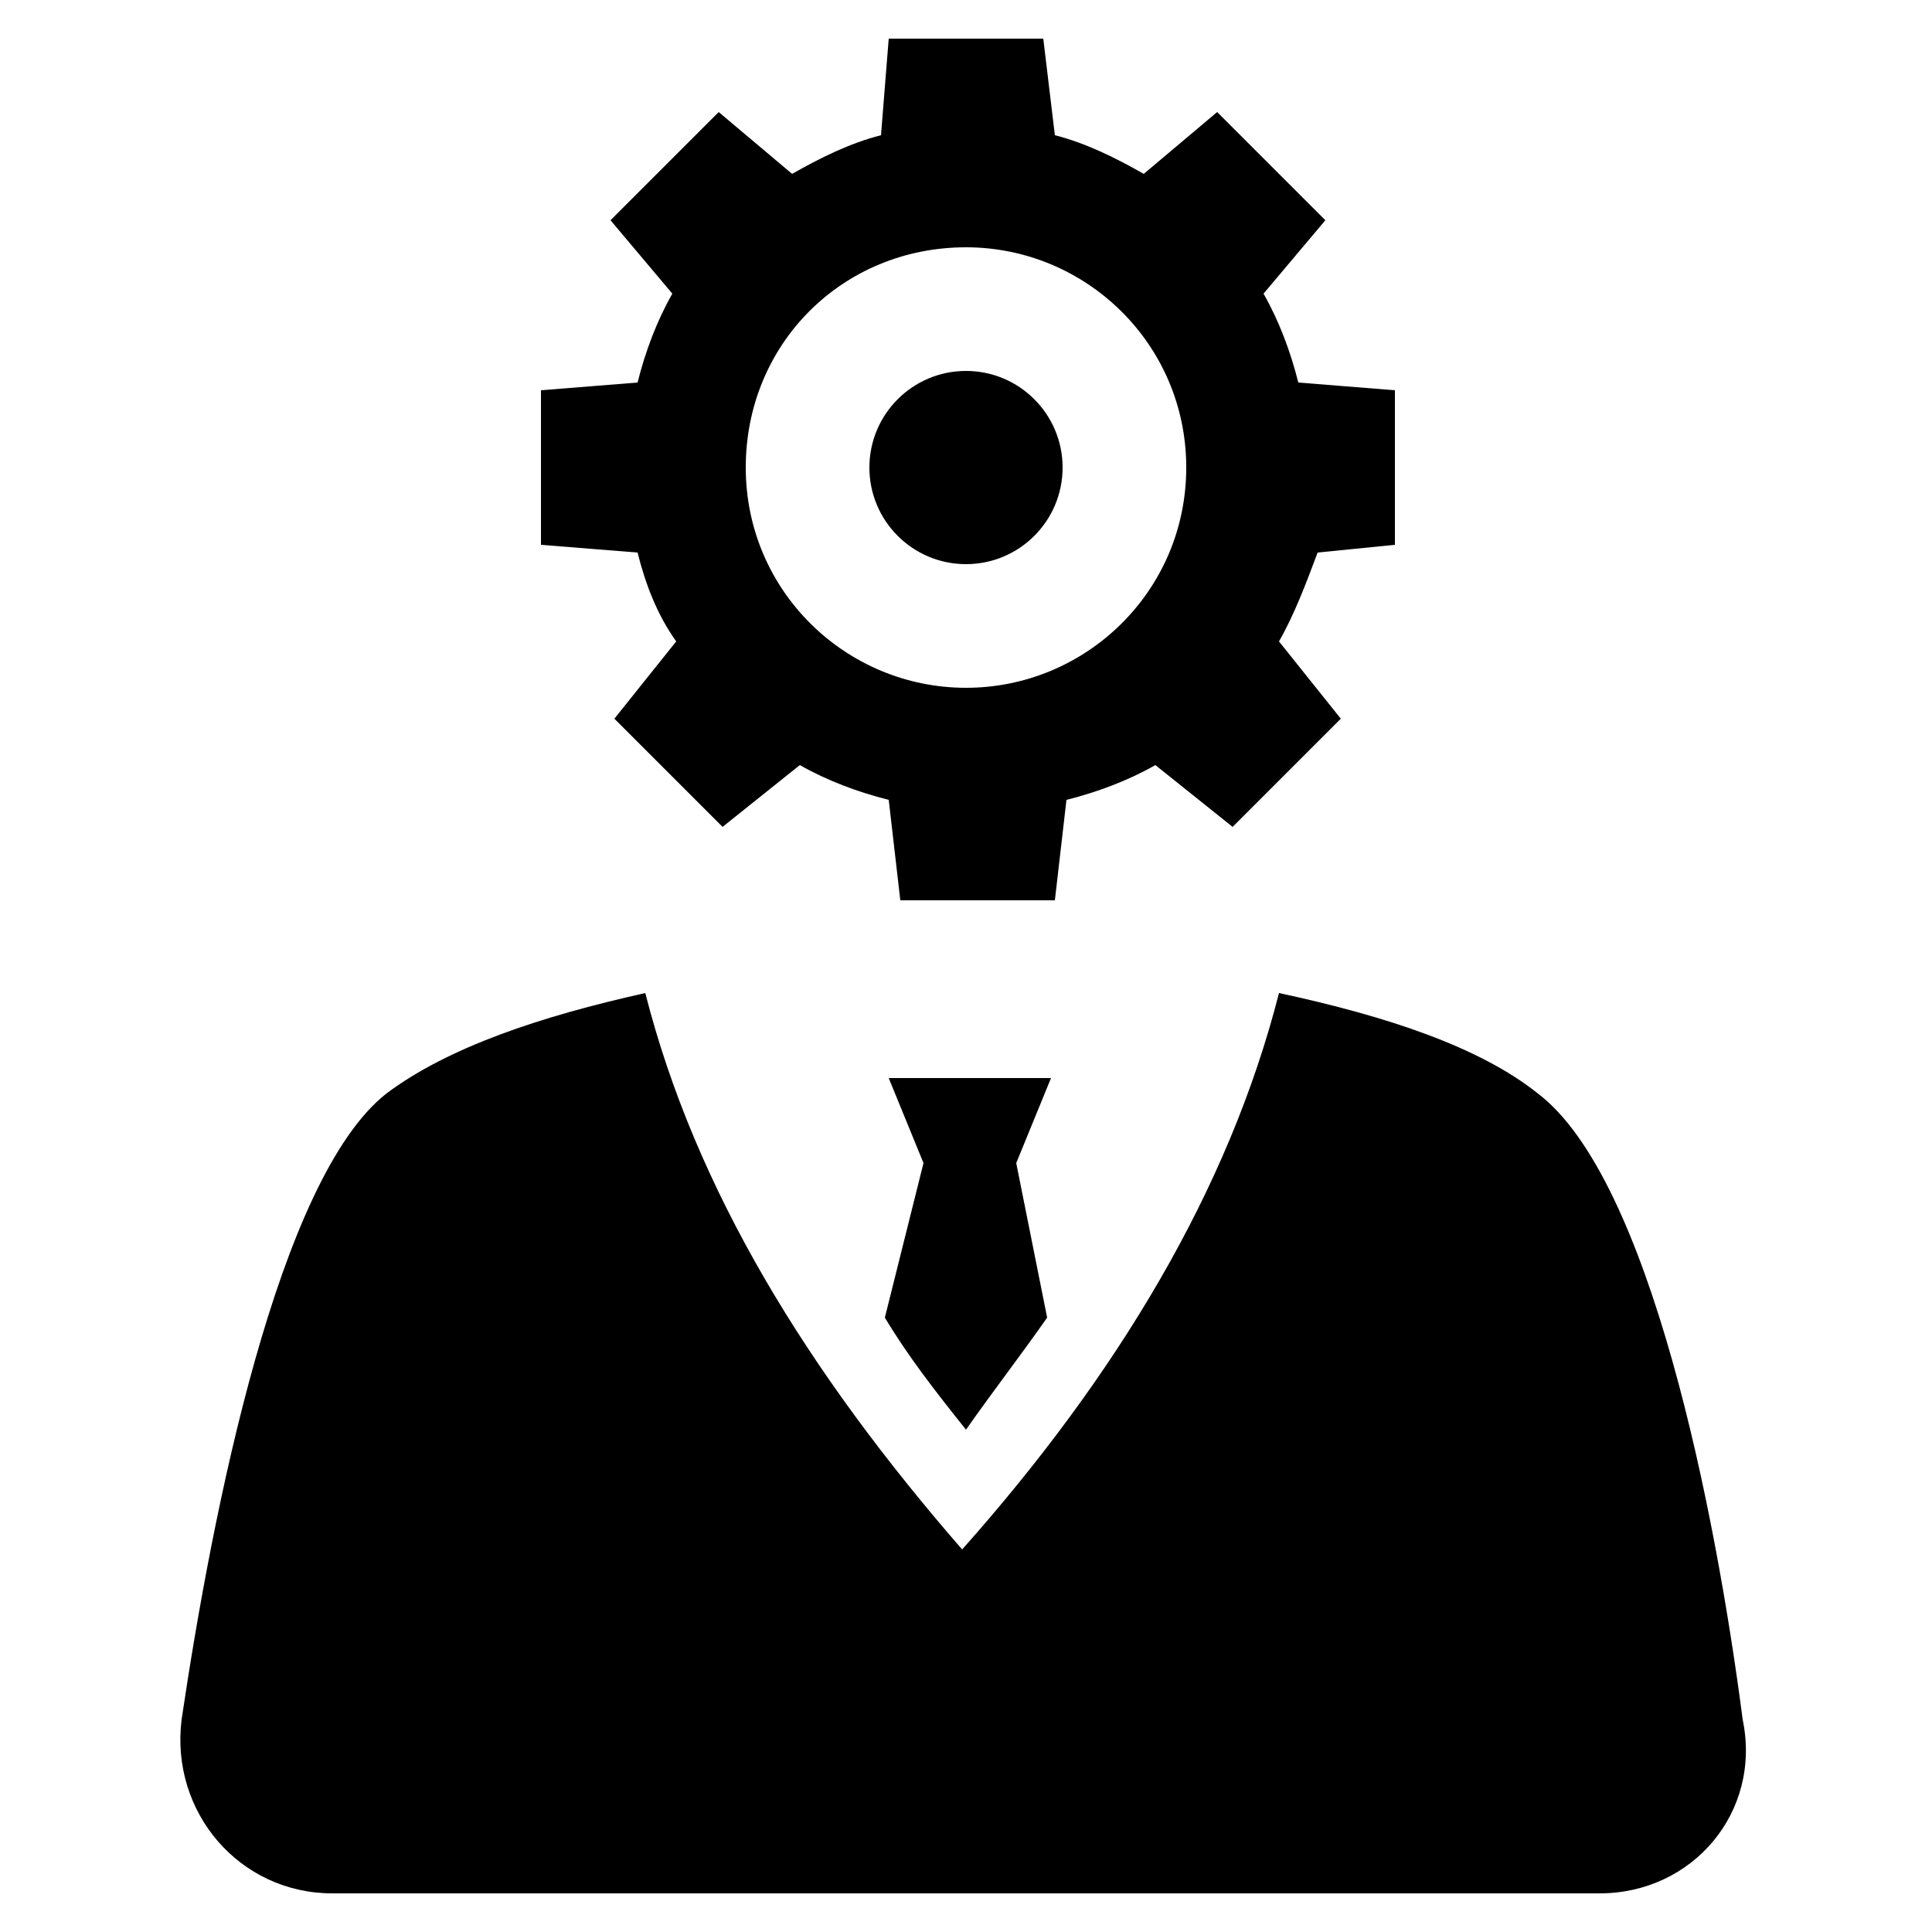 <svg id="Layer_1" height="512" viewBox="0 0 50 50" width="512" xmlns="http://www.w3.org/2000/svg"><g><path d="m27.1 34.1c-.7 1-1.4 1.9-2.1 2.9-.8-1-1.5-1.9-2.1-2.9l1-4-.9-2.2h4.2l-.9 2.2z"/><path d="m36.1 14.1v-4l-2.5-.2c-.2-.8-.5-1.6-.9-2.3l1.6-1.9-2.8-2.8-1.9 1.6c-.7-.4-1.5-.8-2.3-1l-.3-2.5h-4l-.2 2.5c-.8.2-1.6.6-2.3 1l-1.9-1.6-2.8 2.8 1.6 1.9c-.4.7-.7 1.5-.9 2.3l-2.5.2v4l2.5.2c.2.8.5 1.6 1 2.3l-1.6 2 2.8 2.8 2-1.6c.7.4 1.5.7 2.3.9l.3 2.6h4l.3-2.6c.8-.2 1.6-.5 2.3-.9l2 1.6 2.8-2.8-1.6-2c.4-.7.7-1.5 1-2.3zm-11.1 3.7c-3.1 0-5.7-2.5-5.7-5.7s2.5-5.7 5.7-5.7c3.1 0 5.7 2.5 5.7 5.7s-2.6 5.7-5.7 5.7z"/><circle cx="25" cy="12.1" r="2.5"/><path d="m41.4 49h-32.8c-2.4 0-4.2-2.1-3.9-4.5.8-5.4 2.5-14 5.3-16.2 1.6-1.2 4-2 6.7-2.6 1.3 5.1 4.2 9.8 8.2 14.4 4-4.5 6.9-9.3 8.2-14.4 2.8.6 5.2 1.4 6.7 2.6 2.9 2.2 4.6 10.8 5.3 16.2.5 2.4-1.3 4.5-3.7 4.5z"/></g></svg>